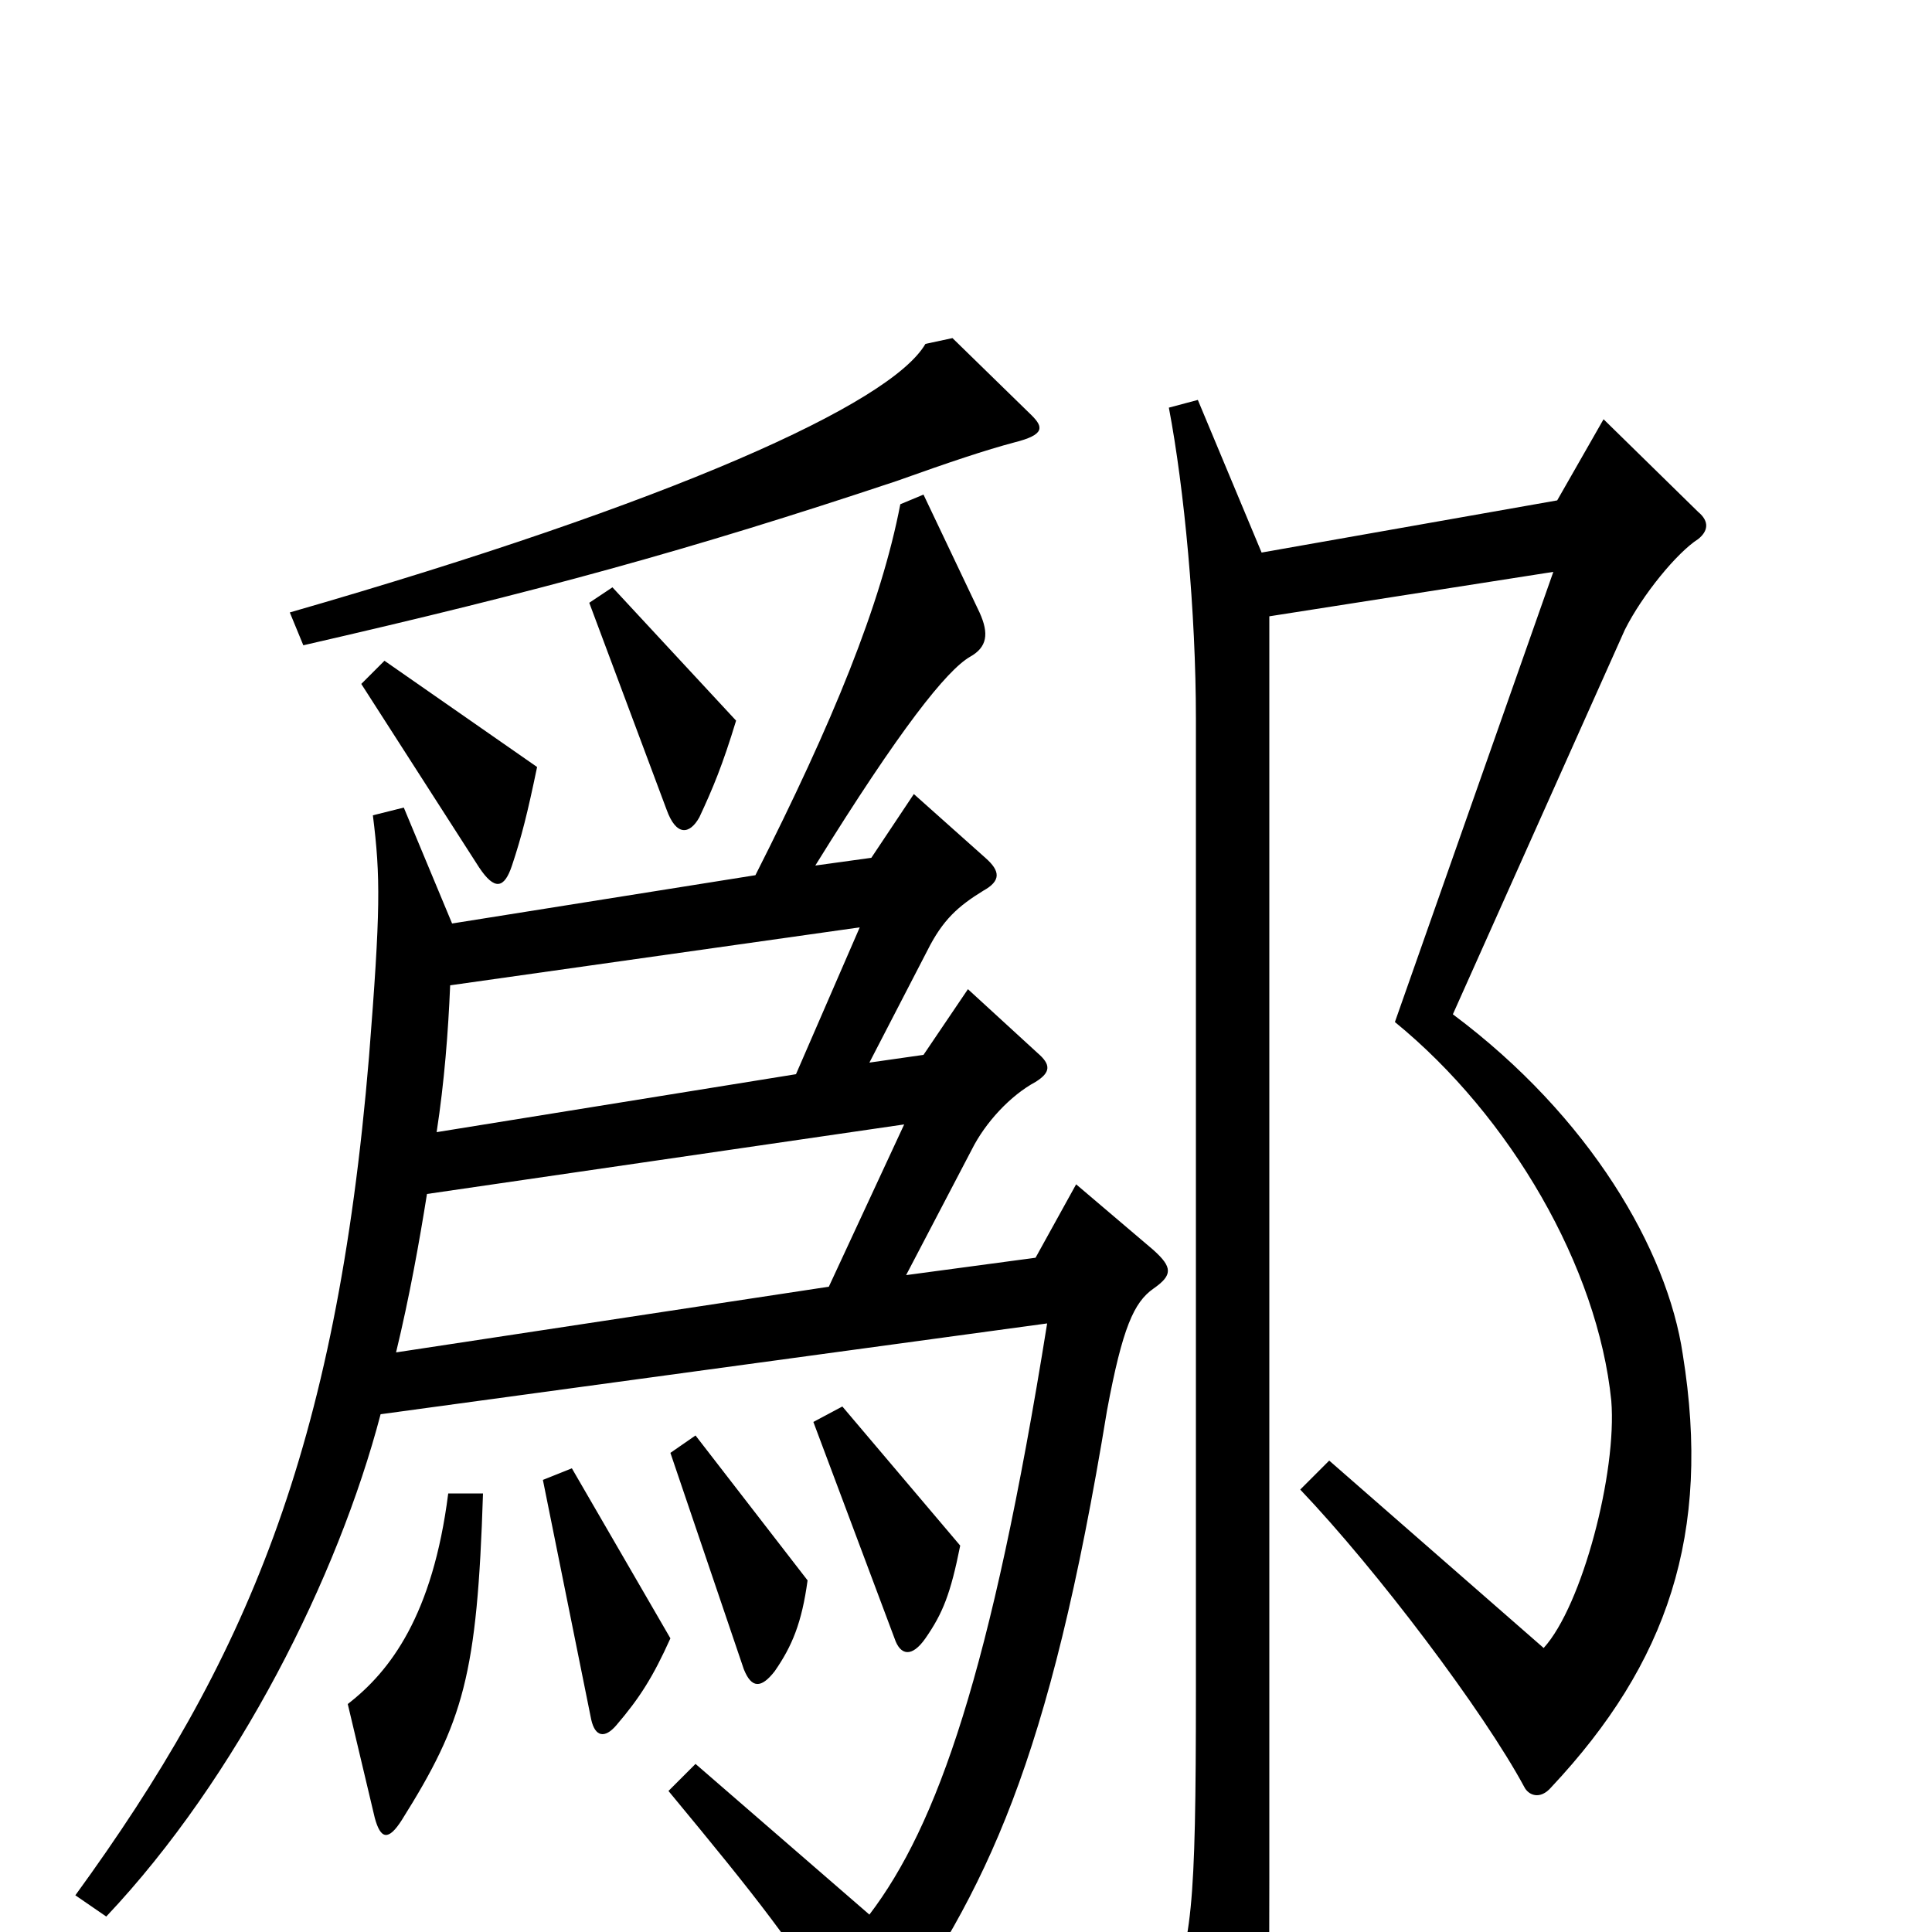 <svg xmlns="http://www.w3.org/2000/svg" viewBox="0 -1000 1000 1000">
	<path fill="#000000" d="M534 -785L493 -825L479 -822C461 -791 348 -740 150 -683L157 -666C279 -694 356 -715 464 -751C492 -761 510 -767 525 -771C541 -775 540 -779 534 -785ZM381 -627L317 -696L305 -688L345 -581C350 -567 357 -568 362 -577C369 -592 374 -604 381 -627ZM278 -603L199 -658L187 -646L248 -551C256 -539 261 -540 265 -552C270 -567 273 -579 278 -603ZM597 -333C607 -340 607 -344 597 -353L557 -387L536 -349L469 -340L503 -405C510 -419 523 -433 536 -440C544 -445 544 -449 537 -455L501 -488L478 -454L450 -450L480 -508C488 -524 496 -531 509 -539C518 -544 518 -549 510 -556L473 -589L451 -556L422 -552C466 -623 490 -653 502 -660C511 -665 512 -672 507 -683L478 -744L466 -739C456 -687 431 -626 391 -547L234 -522L209 -582L193 -578C197 -546 197 -529 191 -453C174 -249 127 -140 39 -19L55 -8C123 -80 175 -184 197 -268L542 -315C513 -134 485 -55 450 -9L360 -87L346 -73C394 -15 408 3 441 54C445 62 452 63 457 54C511 -22 543 -87 573 -270C581 -313 587 -326 597 -333ZM879 -721C884 -725 885 -730 879 -735L830 -783L806 -741L653 -714L620 -793L605 -789C613 -747 619 -683 619 -628V-126C619 -10 617 6 603 38L639 110C644 119 648 118 651 110C656 94 657 65 657 -27V-681L804 -704L722 -471C782 -422 827 -344 834 -275C837 -238 819 -169 799 -147L688 -244L673 -229C713 -187 768 -114 789 -75C791 -71 797 -68 803 -75C863 -139 886 -206 871 -299C863 -353 823 -422 752 -475L841 -674C850 -692 868 -714 879 -721ZM497 -200L436 -272L421 -264L463 -152C466 -143 472 -142 479 -152C488 -165 492 -175 497 -200ZM418 -182L360 -257L347 -248L385 -136C389 -126 394 -126 401 -135C410 -148 415 -160 418 -182ZM347 -152L296 -240L281 -234L306 -110C308 -101 313 -100 319 -107C331 -121 338 -132 347 -152ZM250 -227H232C224 -164 202 -135 180 -118L194 -59C197 -48 201 -47 208 -58C240 -109 247 -133 250 -227ZM445 -520L412 -444L226 -414C230 -440 232 -466 233 -490ZM468 -418L429 -334L205 -300C212 -329 217 -357 221 -382Z"/>
</svg>
